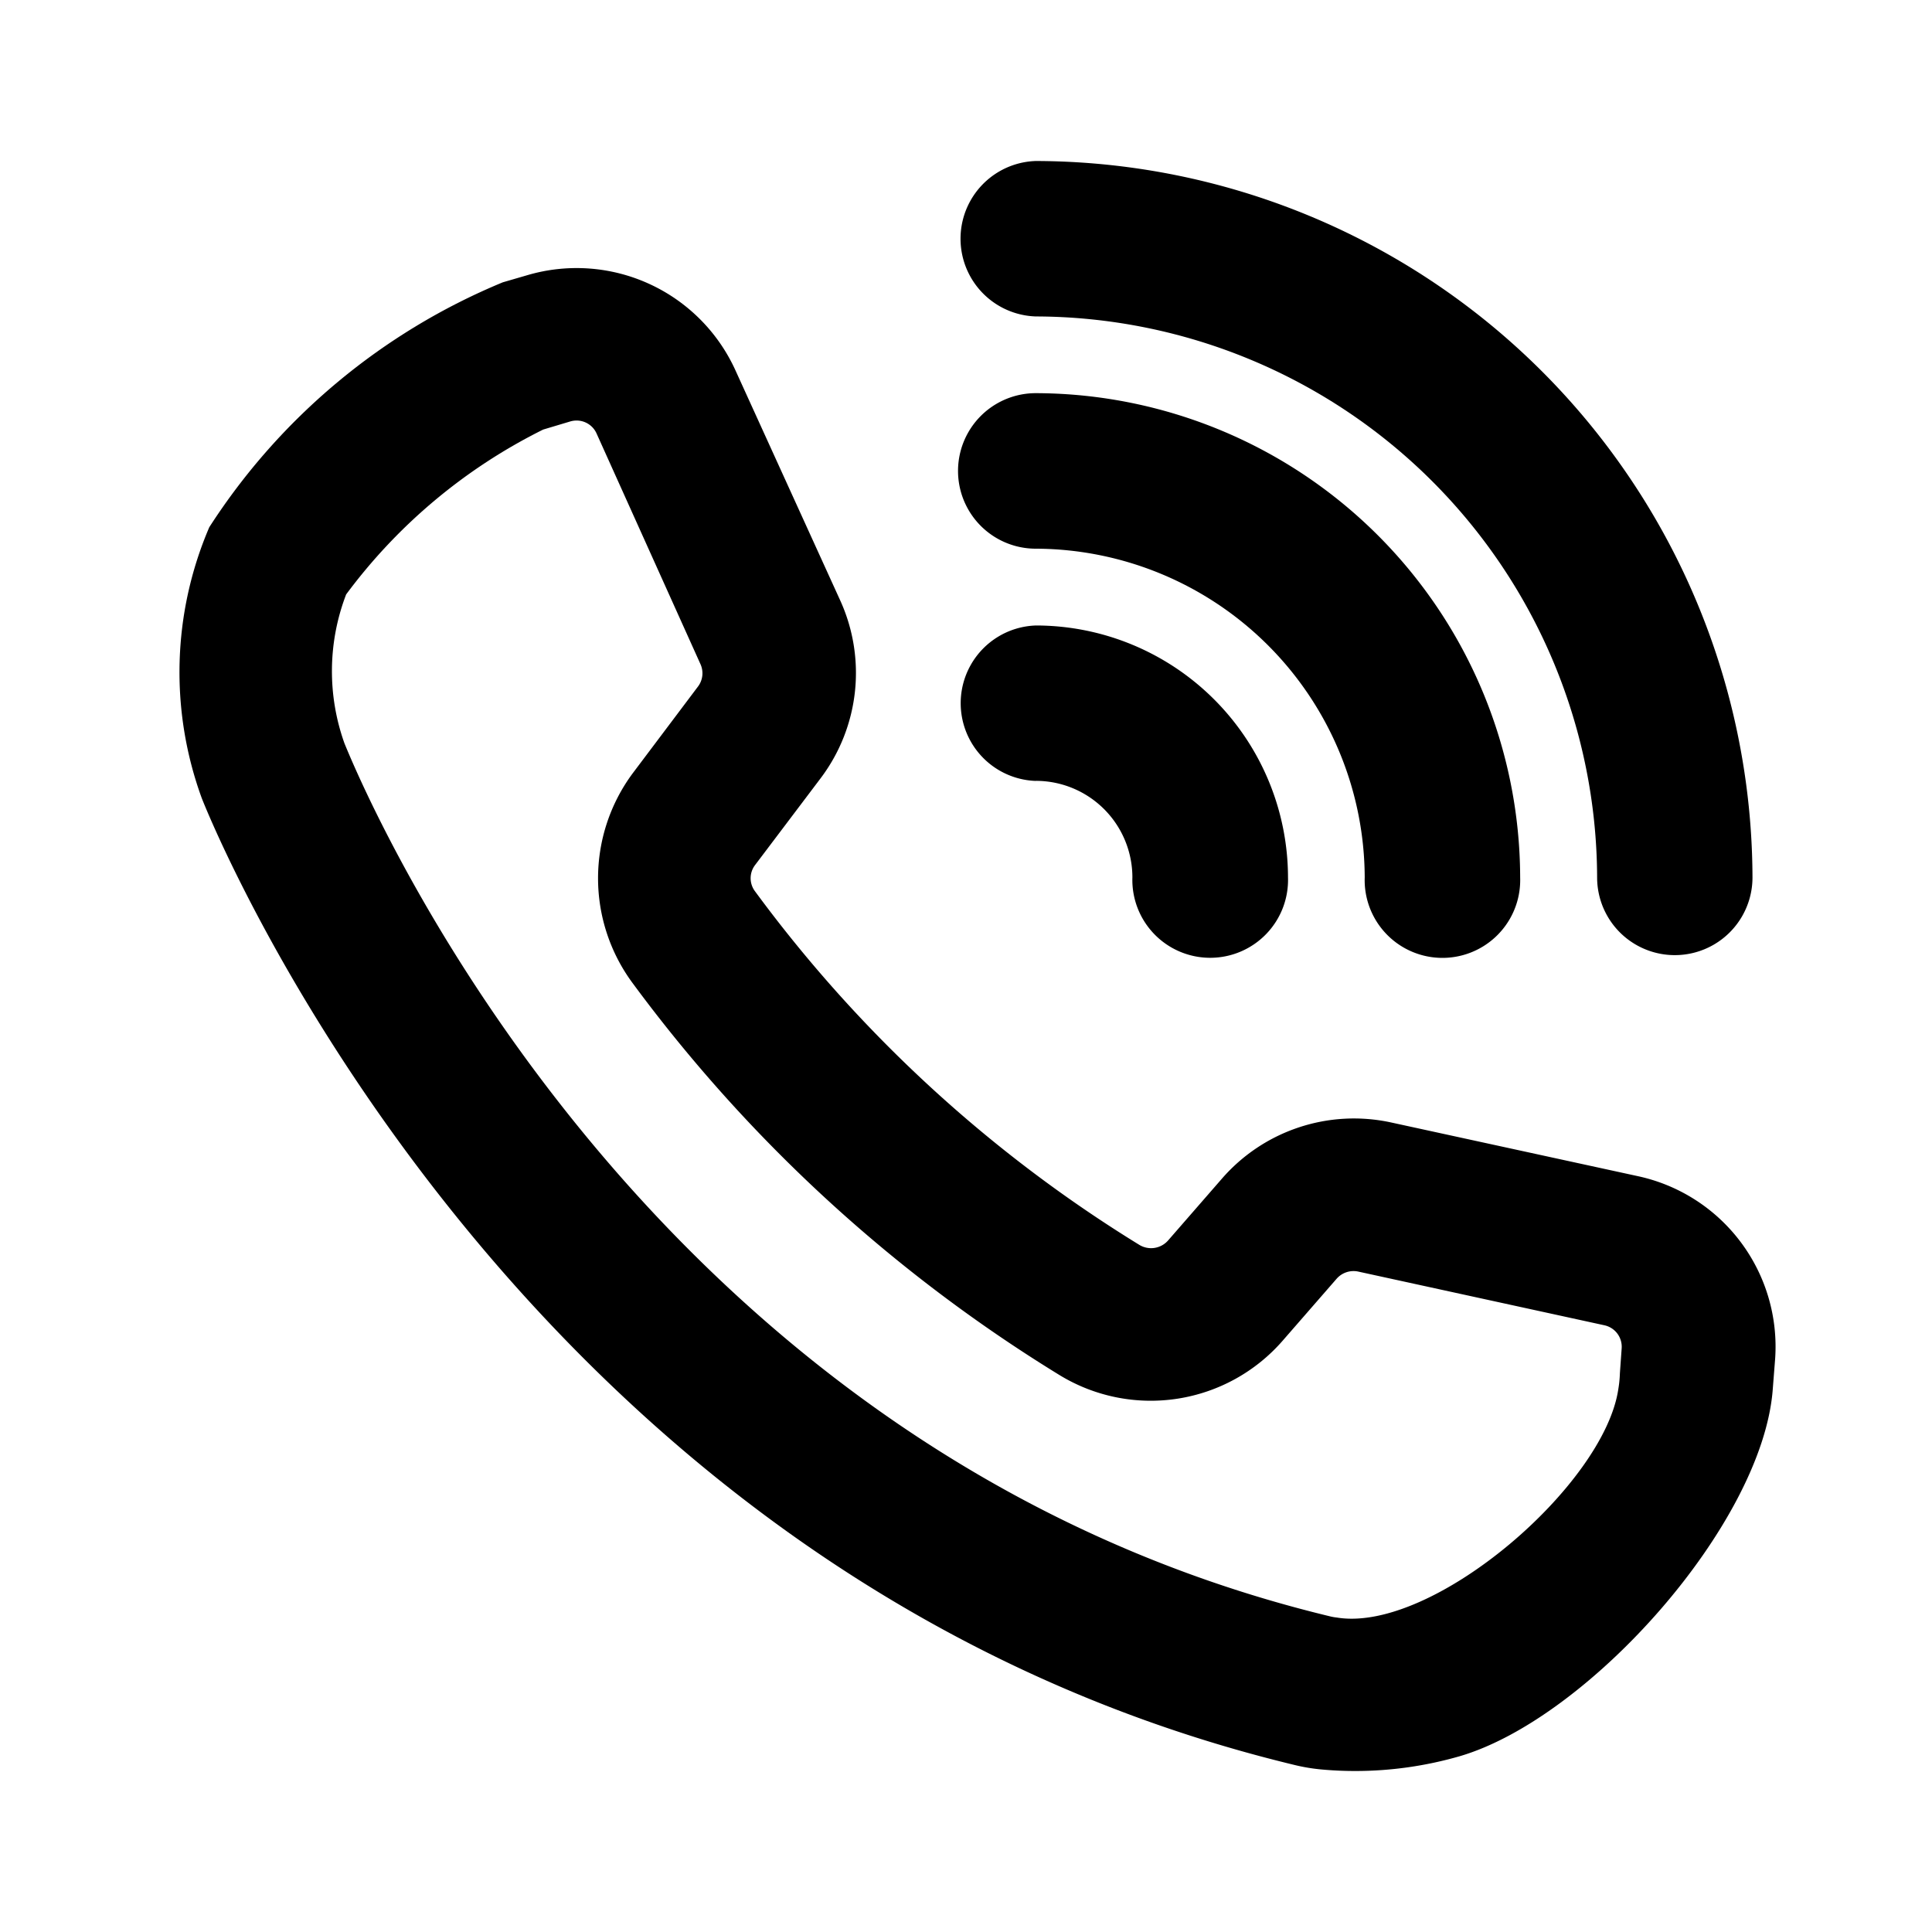 <?xml version="1.0" encoding="UTF-8" ?>
<svg xmlns="http://www.w3.org/2000/svg" viewBox="0 0 24 24"><path d="M20.343,14.61l-3.065-.667a2.173,2.173,0,0,0-2.1.7l-.668.767a.281.281,0,0,1-.362.051,16.921,16.921,0,0,1-4.769-4.389.27.27,0,0,1,0-.325L10.2,9.66a2.172,2.172,0,0,0,.238-2.2l-1.3-2.855A2.167,2.167,0,0,0,6.552,3.418l-.306.089A7.948,7.948,0,0,0,2.6,6.549a4.564,4.564,0,0,0-.093,3.368c.156.395,3.938,9.69,13.586,12.011a2.316,2.316,0,0,0,.358.056c.129.011.257.016.385.016a4.674,4.674,0,0,0,1.295-.183h0c1.606-.469,3.756-2.88,3.89-4.548l.03-.384A2.167,2.167,0,0,0,20.343,14.61ZM8.674,8.524,7.859,9.607a2.19,2.19,0,0,0,0,2.606,18.801,18.801,0,0,0,5.3,4.867,2.173,2.173,0,0,0,2.777-.428l.669-.768a.28.28,0,0,1,.263-.089l3.062.668a.273.273,0,0,1,.215.286l-.022.309a1.489,1.489,0,0,1-.02.2c-.178,1.193-2.29,3.016-3.482,2.838L16.61,20.094a.638.638,0,0,1-.079-.013C8.089,18.049,4.641,10.122,4.279,9.234A2.661,2.661,0,0,1,4.3,7.384,6.823,6.823,0,0,1,6.748,5.336l.334-.1a.278.278,0,0,1,.08-.012.272.272,0,0,1,.247.157L8.7,8.247A.274.274,0,0,1,8.674,8.524Z"/><path d="M12.867,9.7a1.2,1.2,0,0,1,1.2,1.2A.967.967,0,1,0,16,10.9a3.134,3.134,0,0,0-3.131-3.13.966.966,0,0,0,0,1.931Z"/><path d="M16.953,10.9a.966.966,0,1,0,1.931.062q.001-.031,0-.062a6.032,6.032,0,0,0-6.017-6.016.966.966,0,0,0,0,1.932A4.1,4.1,0,0,1,16.953,10.9Z"/><path d="M12.867,2a.966.966,0,0,0,0,1.931A6.992,6.992,0,0,1,19.84,10.9a.965.965,0,0,0,1.93,0A8.925,8.925,0,0,0,12.867,2Z"/></svg>